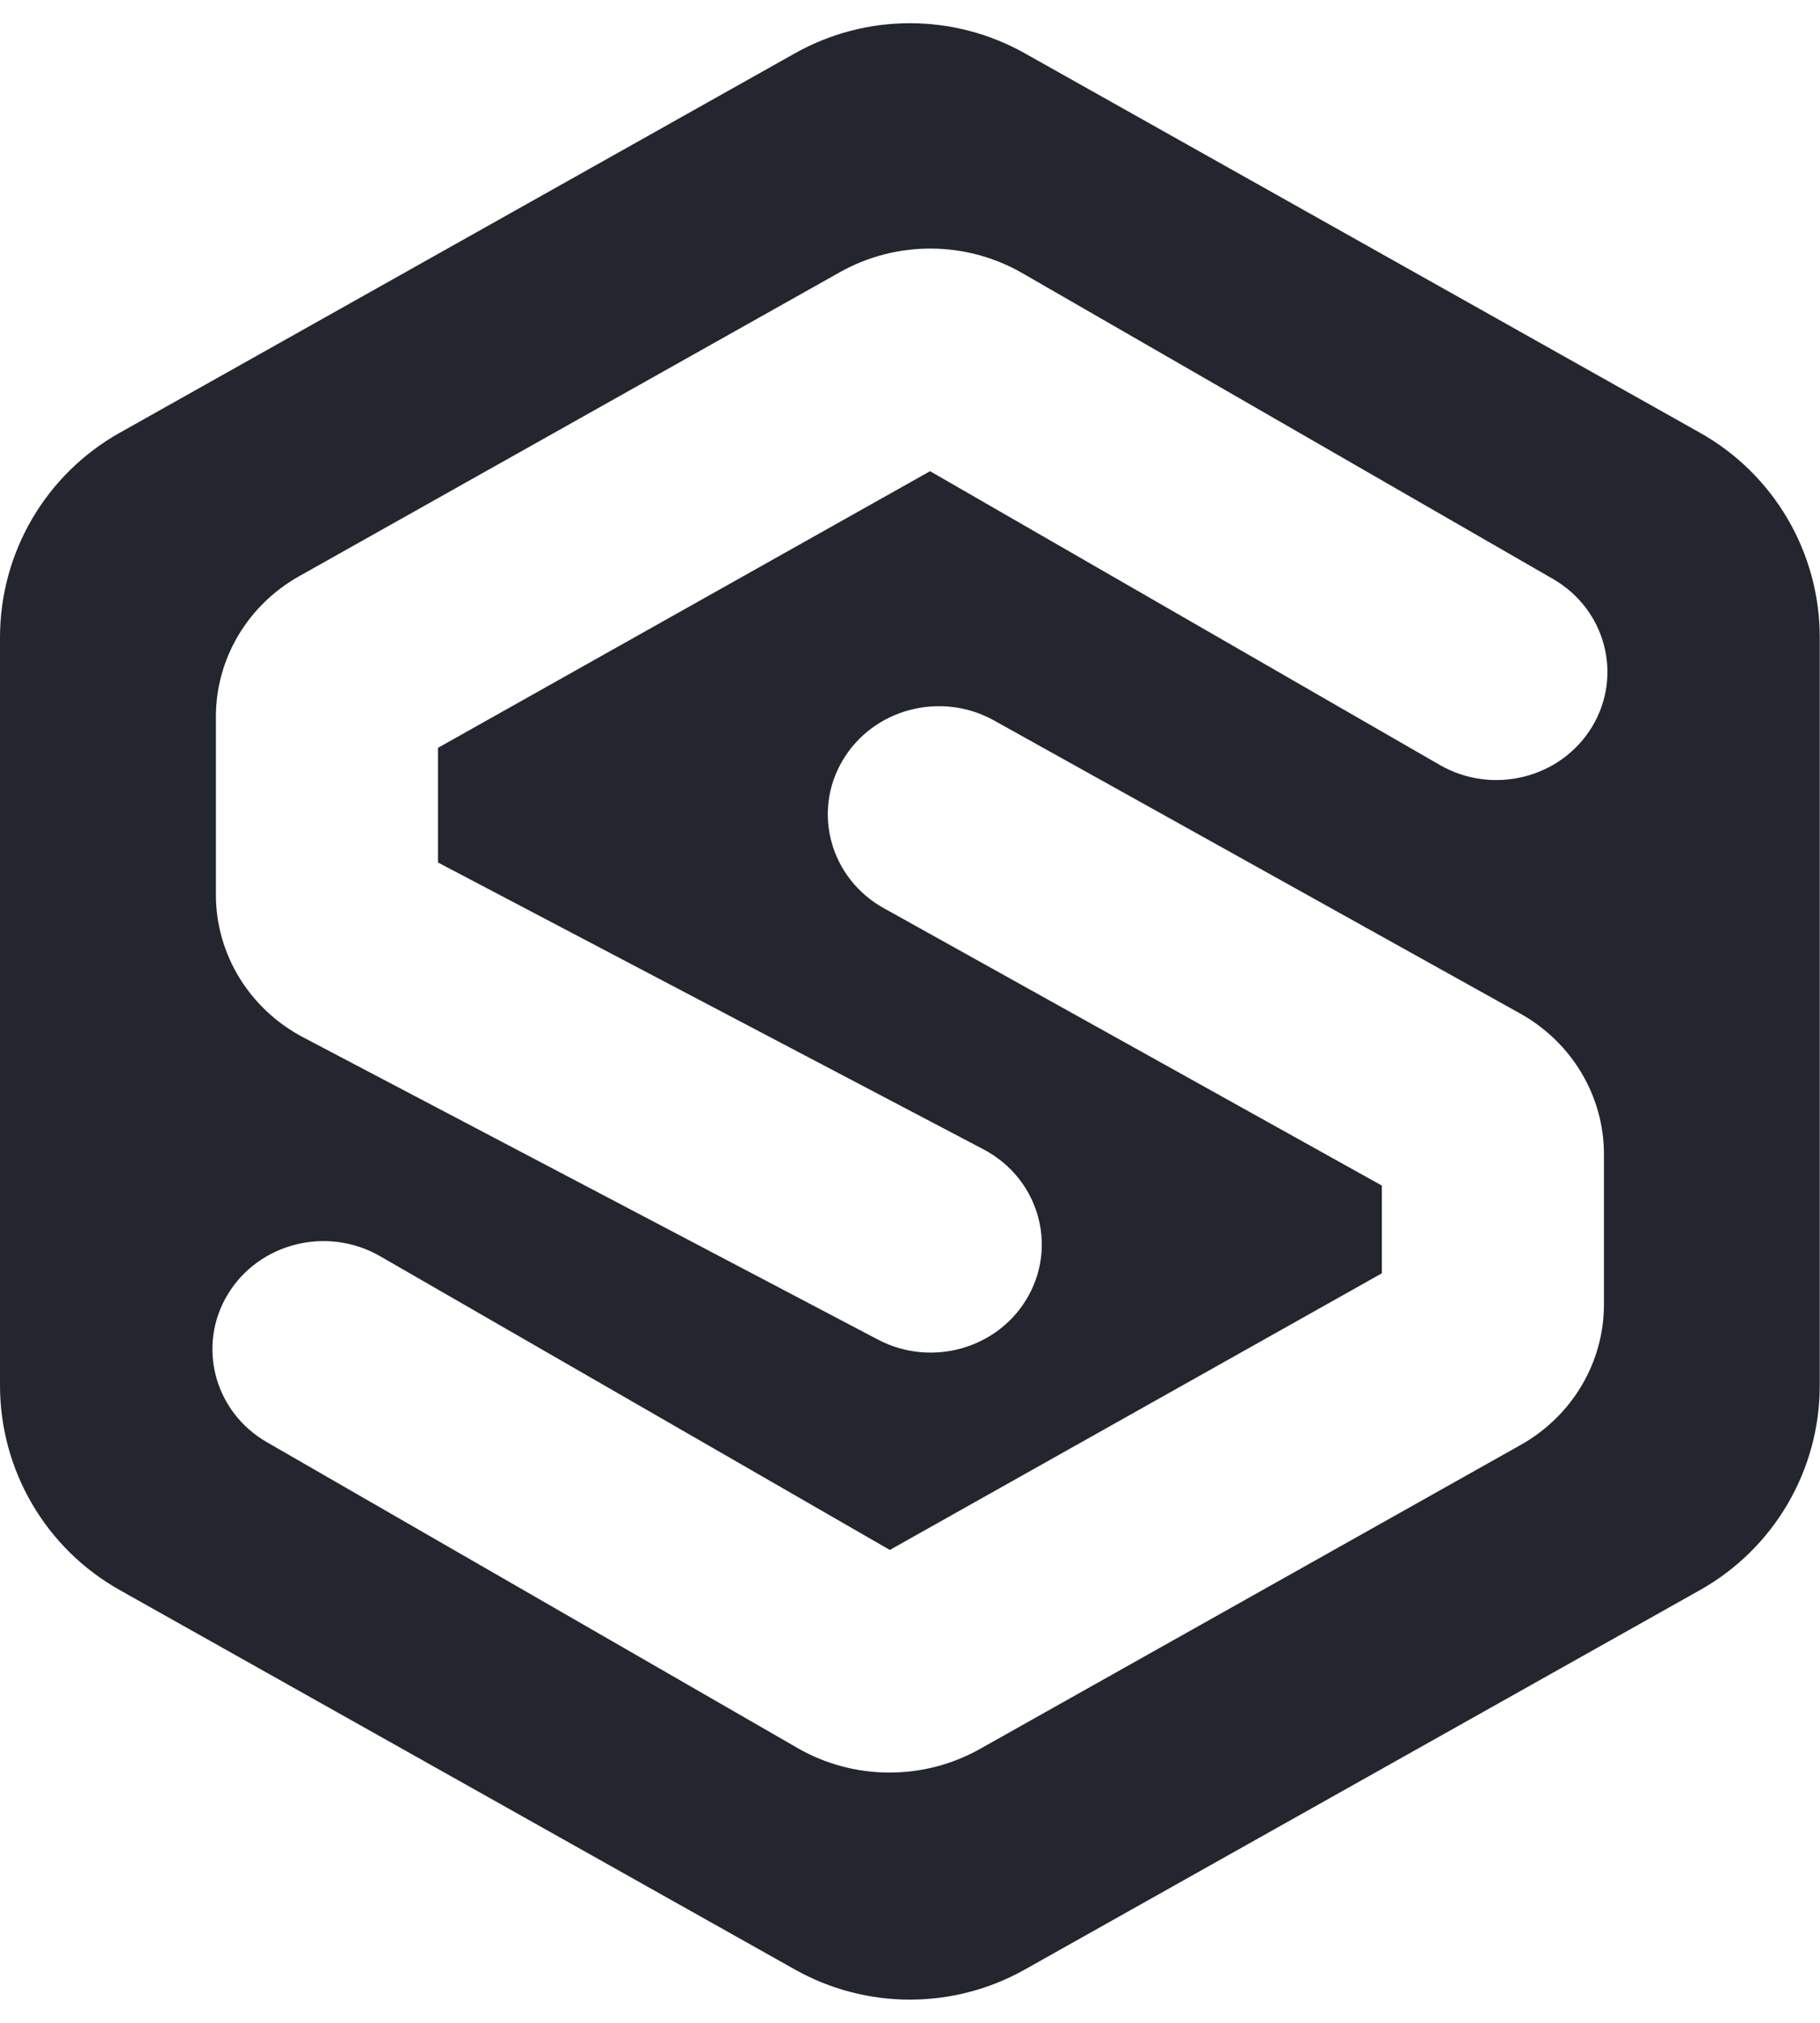 <svg width="45" height="50" viewBox="0 0 45 50" fill="none" xmlns="http://www.w3.org/2000/svg">
<path fill-rule="evenodd" clip-rule="evenodd" d="M25.338 1.317C23.574 0.326 21.42 0.326 19.656 1.317L2.959 10.698C1.131 11.725 0 13.658 0 15.755V34.245C0 36.342 1.131 38.275 2.959 39.302L19.656 48.683C21.42 49.674 23.574 49.674 25.338 48.683L42.035 39.302C43.862 38.275 44.994 36.342 44.994 34.245V15.755C44.994 13.658 43.862 11.725 42.035 10.698L25.338 1.317ZM25.275 6.75C23.888 5.951 22.166 5.942 20.77 6.726L7.396 14.243C6.122 14.959 5.338 16.282 5.338 17.714V22.116C5.338 23.588 6.167 24.942 7.499 25.642L21.708 33.112C23.042 33.813 24.708 33.329 25.428 32.031C26.149 30.733 25.652 29.112 24.318 28.41L10.829 21.319V18.485L22.996 11.647L35.599 18.908C36.904 19.66 38.588 19.24 39.361 17.97C40.133 16.7 39.702 15.061 38.397 14.31L25.275 6.75ZM24.577 17.808C23.261 17.076 21.584 17.52 20.831 18.801C20.077 20.081 20.534 21.714 21.85 22.447L34.167 29.305V31.473L22.001 38.311L9.397 31.05C8.092 30.299 6.408 30.718 5.635 31.988C4.863 33.258 5.294 34.897 6.599 35.648L19.721 43.208C21.108 44.007 22.83 44.016 24.226 43.232L37.6 35.715C38.874 34.999 39.658 33.676 39.658 32.244V28.53C39.658 27.093 38.867 25.765 37.585 25.051L36.222 27.37L37.585 25.051L24.577 17.808Z" fill="#23262F"/>
</svg>
